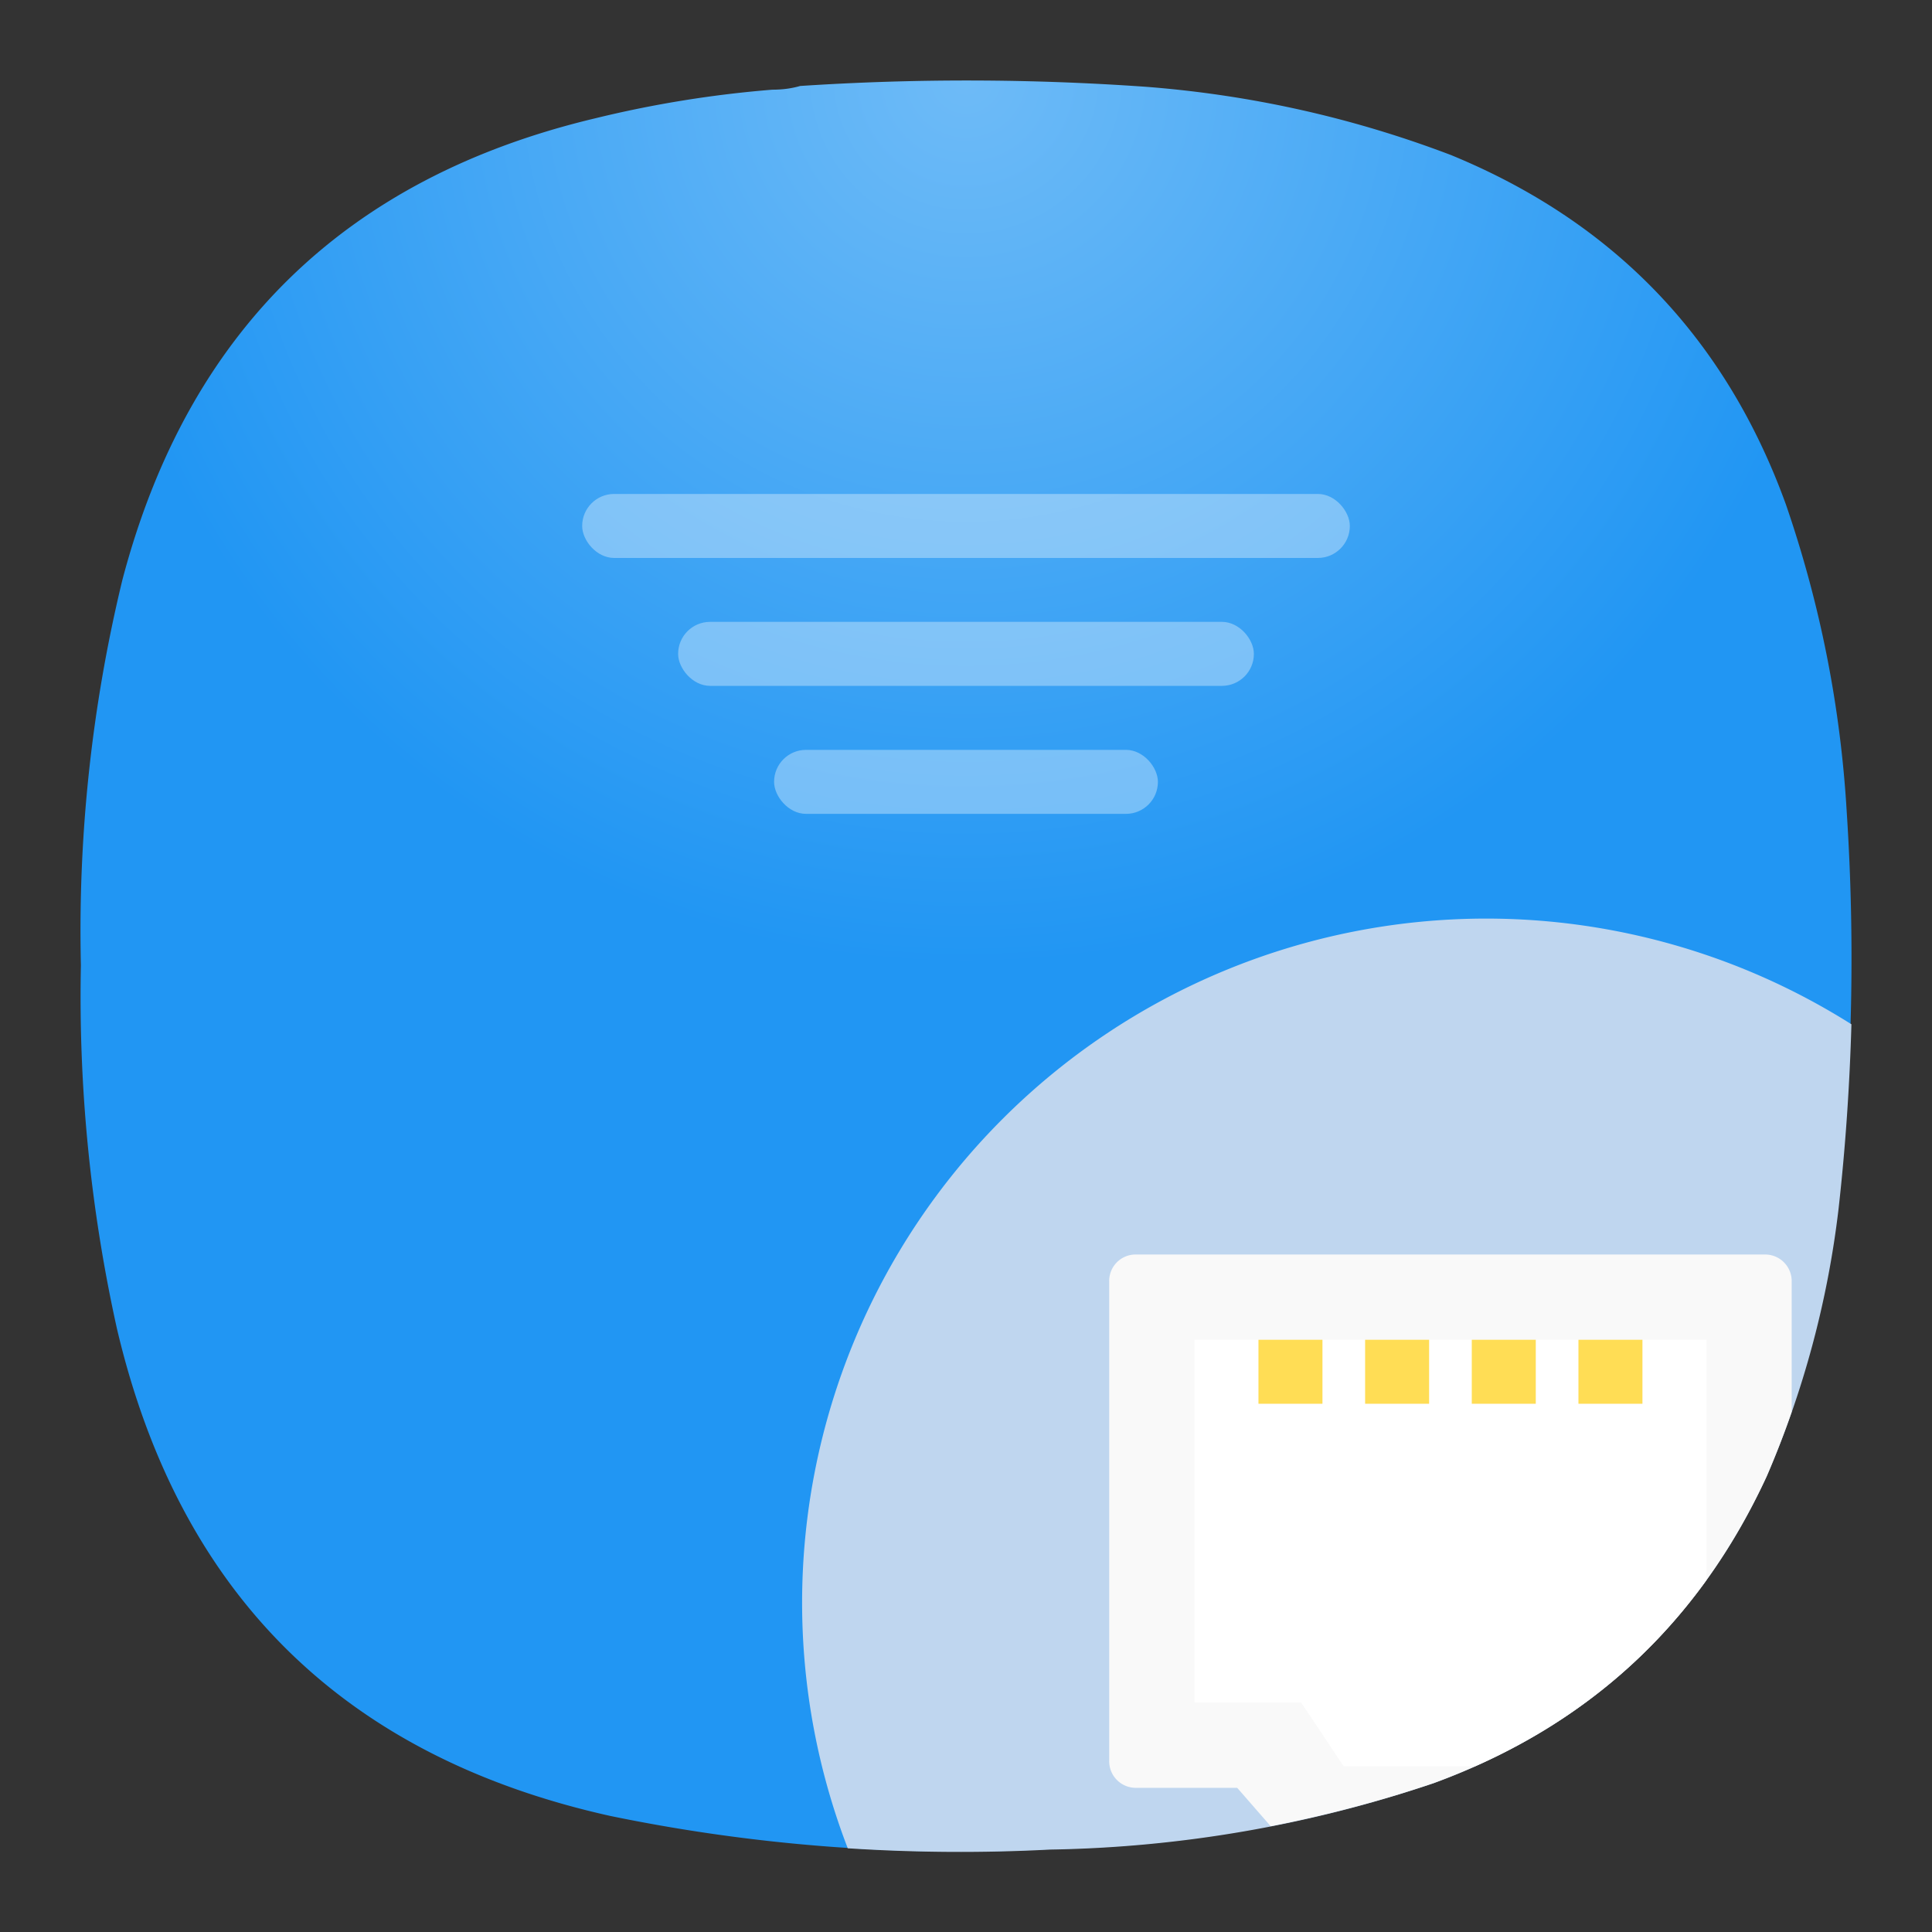<svg xmlns="http://www.w3.org/2000/svg" width="24" height="24" version="1"><rect width="100%" height="100%" fill="#333333" stroke="none"/><defs><radialGradient id="a" cx="0" cy="0" r="1" gradientTransform="matrix(0 11 -11 0 12 1)" gradientUnits="userSpaceOnUse"><stop stop-color="#6EBBF7"/><stop offset="1" stop-color="#2196F3"/></radialGradient></defs><path fill="url(#a)" fill-rule="evenodd" d="M9.596 1.114c.12 0 .234-.014.344-.046a31.627 31.627 0 0 1 4.307.011c1.301.102 2.562.384 3.78.848 2.026.833 3.412 2.28 4.158 4.339.427 1.24.679 2.514.756 3.824a27.94 27.94 0 0 1-.114 4.923 11.88 11.88 0 0 1-.894 3.32c-.85 1.843-2.229 3.114-4.135 3.813a15.624 15.624 0 0 1-4.765.825 21.423 21.423 0 0 1-5.453-.413c-3.312-.737-5.354-2.756-6.128-6.056a19.047 19.047 0 0 1-.447-4.511 18.491 18.491 0 0 1 .515-4.786c.812-3.086 2.77-4.998 5.877-5.736a13.953 13.953 0 0 1 2.199-.355Z" clip-rule="evenodd" style="fill:url(#a)"/><g fill="#fff" transform="translate(-36.763 3.85)"><rect width="9.536" height=".795" x="43.995" y="2.286" opacity=".35" rx=".397" ry=".397" style="stroke-width:.397;paint-order:stroke fill markers"/><rect width="7.152" height=".795" x="45.187" y="3.875" opacity=".35" rx=".397" ry=".397" style="stroke-width:.397;paint-order:stroke fill markers"/><rect width="4.768" height=".795" x="46.379" y="5.465" opacity=".35" rx=".397" ry=".397" style="stroke-width:.397;paint-order:stroke fill markers"/></g><path d="M18.464 11.411a8.5 8.5 0 0 0-8.5 8.5 8.5 8.5 0 0 0 .567 3.049c.834.054 1.673.06 2.515.016a15.615 15.615 0 0 0 4.764-.825c1.906-.699 3.286-1.97 4.137-3.812a11.88 11.88 0 0 0 .892-3.32c.086-.765.138-1.53.16-2.295a8.5 8.5 0 0 0-4.535-1.313z" style="fill:#bfd6ef;fill-opacity:1;fill-rule:evenodd;stroke-width:.472;paint-order:fill markers stroke"/><path d="M14.104 15.584a.328.328 0 0 0-.325.336v5.951a.33.33 0 0 0 .325.338h1.265l.416.477c.683-.134 1.359-.31 2.026-.536 1.906-.699 3.286-1.97 4.136-3.812.114-.264.217-.53.31-.799v-1.62a.33.33 0 0 0-.325-.335z" style="fill:#f9f9f9;fill-opacity:1;fill-rule:evenodd;stroke-width:.472;paint-order:fill markers stroke"/><path d="M14.838 16.643v4.505h1.324l.531.795h1.625c1.186-.526 2.146-1.297 2.88-2.314v-2.986z" style="fill:#fff;fill-opacity:1;fill-rule:evenodd;stroke-width:.472;paint-order:fill markers stroke"/><path fill="#fd5" d="M15.633 17.438h.795v-.795h-.795zm1.325 0h.795v-.795h-.795zm1.325 0h.795v-.795h-.795zm1.325 0h.795v-.795h-.795z" style="stroke-width:.265"/></svg>